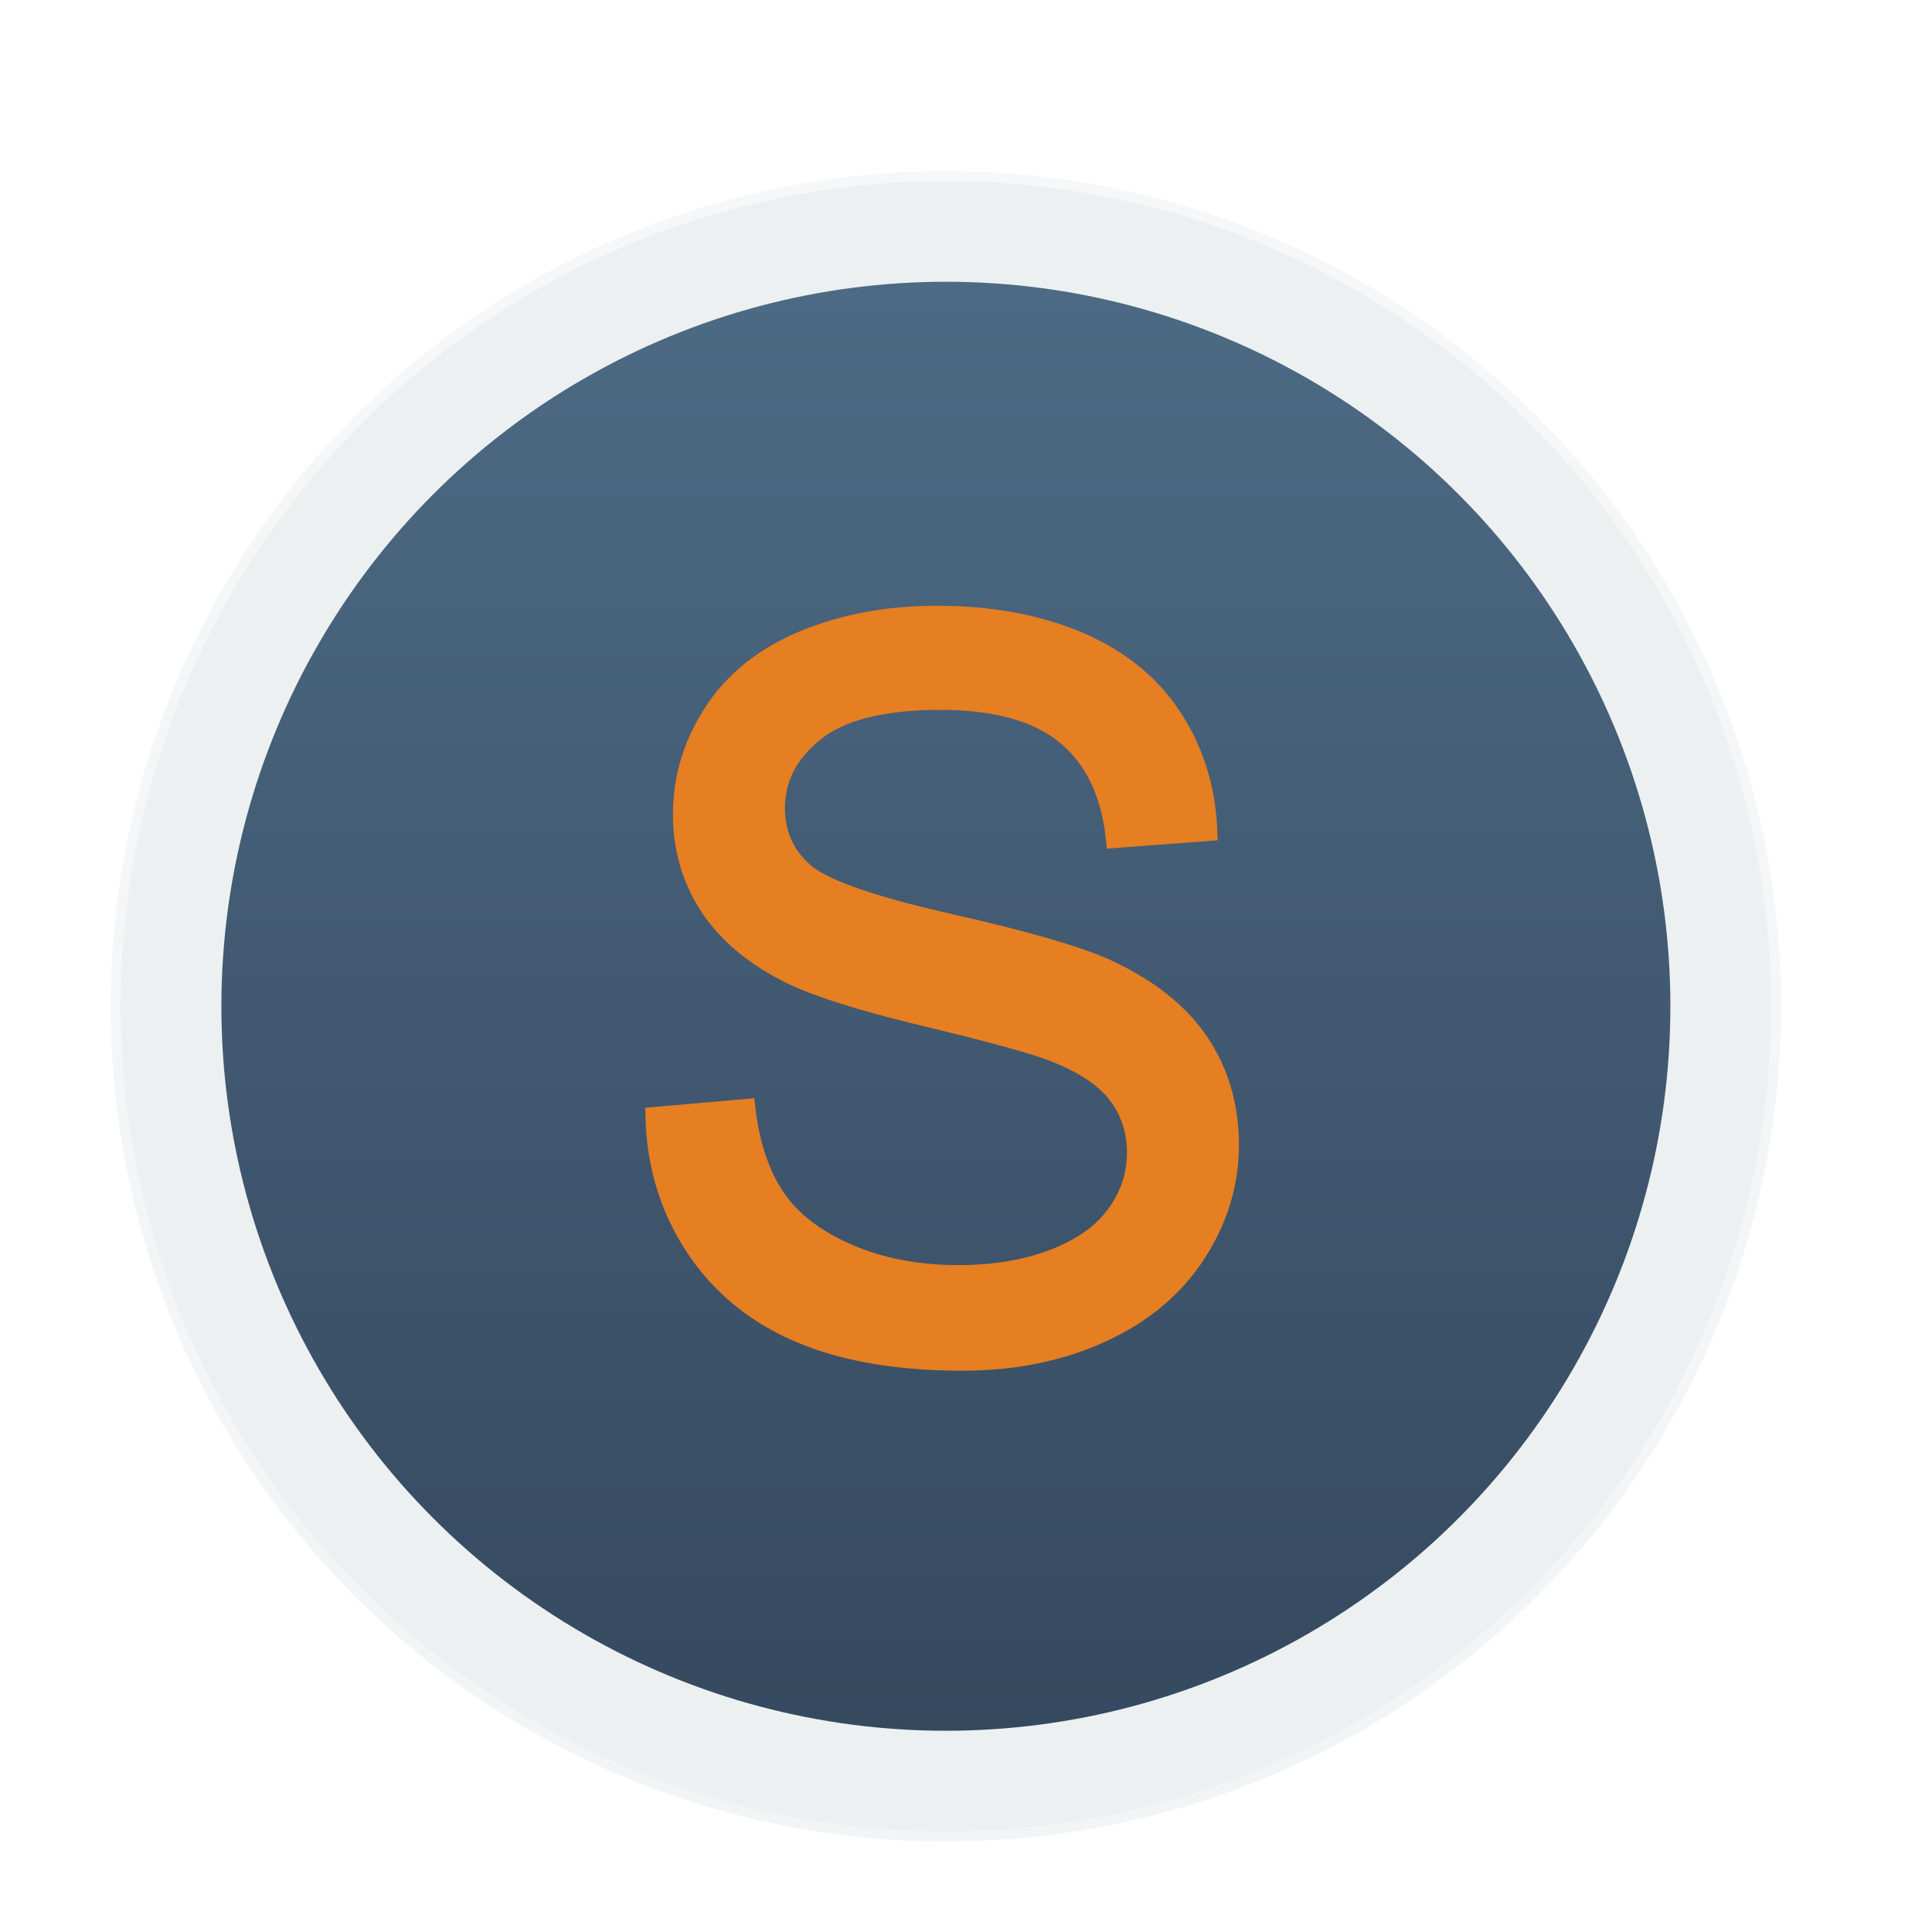 <?xml version="1.0" encoding="UTF-8"?>
<svg width="96px" height="96px" viewBox="0 0 96 96" version="1.1" xmlns="http://www.w3.org/2000/svg" xmlns:xlink="http://www.w3.org/1999/xlink">
    <title>com.apps.Sublime Text</title>
    <defs>
        <filter x="-14.3%" y="-14.3%" width="128.6%" height="128.6%" filterUnits="objectBoundingBox" id="filter-1">
            <feOffset dx="0" dy="2" in="SourceAlpha" result="shadowOffsetOuter1"></feOffset>
            <feGaussianBlur stdDeviation="2" in="shadowOffsetOuter1" result="shadowBlurOuter1"></feGaussianBlur>
            <feColorMatrix values="0 0 0 0 0   0 0 0 0 0   0 0 0 0 0  0 0 0 0.2 0" type="matrix" in="shadowBlurOuter1" result="shadowMatrixOuter1"></feColorMatrix>
            <feMerge>
                <feMergeNode in="shadowMatrixOuter1"></feMergeNode>
                <feMergeNode in="SourceGraphic"></feMergeNode>
            </feMerge>
        </filter>
        <linearGradient x1="50%" y1="0%" x2="50%" y2="100%" id="linearGradient-2">
            <stop stop-color="#ECF0F1" offset="0%"></stop>
            <stop stop-color="#ECF0F1" offset="100%"></stop>
        </linearGradient>
        <linearGradient x1="50%" y1="0%" x2="50%" y2="100%" id="linearGradient-3">
            <stop stop-color="#FFFFFF" stop-opacity="0.5" offset="0%"></stop>
            <stop stop-color="#FFFFFF" stop-opacity="0.3" offset="100%"></stop>
        </linearGradient>
        <linearGradient x1="50%" y1="0%" x2="50%" y2="100%" id="linearGradient-4">
            <stop stop-color="#4D6A84" offset="0%"></stop>
            <stop stop-color="#35495F" offset="100%"></stop>
        </linearGradient>
    </defs>
    <g id="com.apps.Sublime-Text" stroke="none" stroke-width="1" fill="none" fill-rule="evenodd">
        <g id="编组" filter="url(#filter-1)" transform="translate(5, 6)">
            <circle id="椭圆形" stroke="url(#linearGradient-3)" fill="url(#linearGradient-2)" cx="42" cy="42" r="41.5"></circle>
            <circle id="椭圆形" fill="url(#linearGradient-4)" cx="42" cy="42" r="36"></circle>
            <path d="M42.83,59.61 C45.385,59.61 47.684,59.142 49.727,58.207 C51.77,57.271 53.336,55.96 54.427,54.276 C55.517,52.591 56.062,50.797 56.062,48.893 C56.062,46.972 55.566,45.275 54.573,43.802 C53.58,42.329 52.042,41.113 49.959,40.152 C48.527,39.501 45.886,38.74 42.037,37.87 C38.187,36.999 35.807,36.148 34.896,35.318 C33.968,34.488 33.504,33.43 33.504,32.145 C33.504,30.663 34.159,29.398 35.469,28.348 C36.779,27.298 38.867,26.773 41.731,26.773 C44.482,26.773 46.561,27.351 47.969,28.507 C49.377,29.662 50.203,31.371 50.447,33.634 L50.447,33.634 L54.988,33.292 C54.907,31.192 54.321,29.312 53.23,27.652 C52.14,25.992 50.582,24.735 48.555,23.88 C46.529,23.026 44.189,22.599 41.536,22.599 C39.127,22.599 36.938,23.006 34.969,23.819 C32.999,24.633 31.502,25.825 30.477,27.396 C29.451,28.967 28.938,30.655 28.938,32.462 C28.938,34.106 29.358,35.591 30.196,36.917 C31.034,38.244 32.308,39.355 34.017,40.25 C35.335,40.95 37.638,41.694 40.926,42.484 C44.214,43.273 46.338,43.855 47.298,44.229 C48.795,44.799 49.869,45.503 50.521,46.341 C51.172,47.18 51.497,48.16 51.497,49.283 C51.497,50.39 51.159,51.411 50.484,52.347 C49.808,53.283 48.779,54.02 47.396,54.557 C46.012,55.094 44.417,55.362 42.61,55.362 C40.576,55.362 38.745,55.008 37.117,54.3 C35.49,53.592 34.289,52.665 33.516,51.517 C32.743,50.37 32.251,48.901 32.039,47.11 L32.039,47.11 L27.571,47.501 C27.636,49.894 28.292,52.038 29.537,53.934 C30.782,55.83 32.499,57.25 34.688,58.194 C36.877,59.138 39.591,59.61 42.83,59.61 Z" id="S" stroke="#E67E22" fill="#E67E22" fill-rule="nonzero"></path>
        </g>
    </g>
</svg>